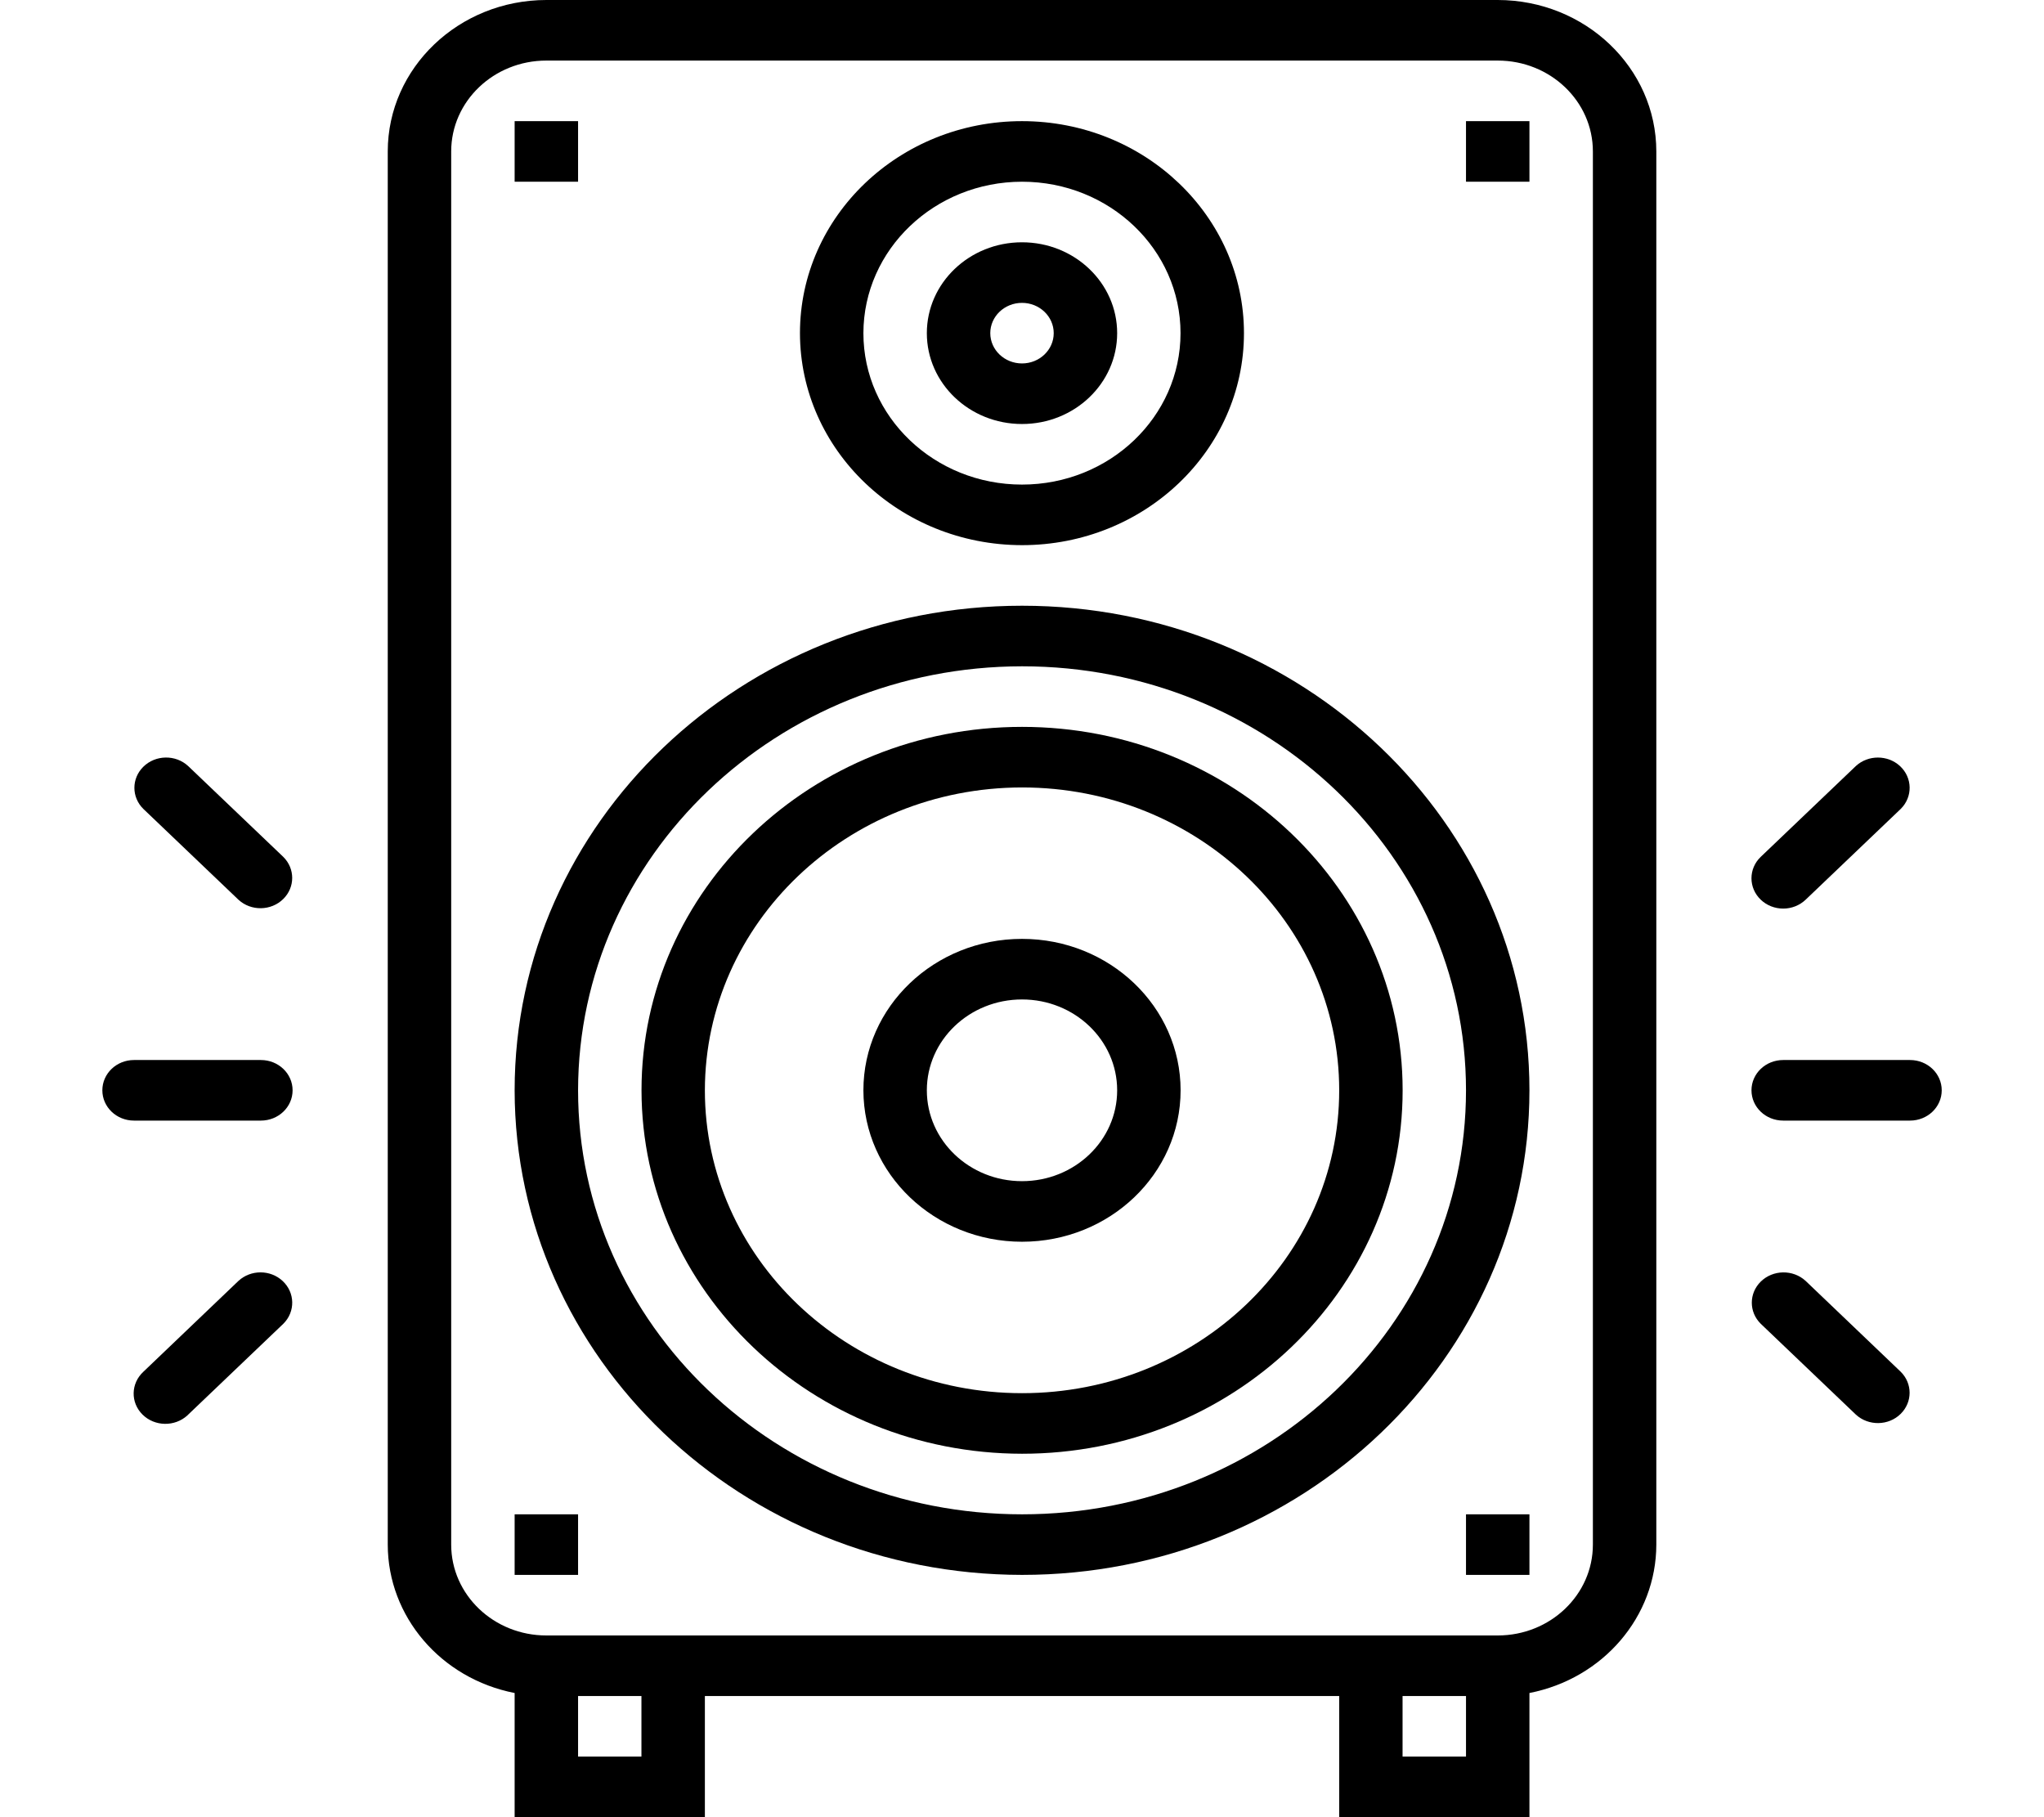 <svg width="27" height="24" viewBox="0 0 27 24" fill="none" xmlns="http://www.w3.org/2000/svg">
<path d="M19.784 0H7.217C6.06 0.001 5.123 0.896 5.122 2V20.4C5.123 21.35 5.823 22.169 6.798 22.36V24H9.311V22.4H17.69V24H20.203V22.36C21.178 22.169 21.878 21.35 21.879 20.4V2C21.878 0.896 20.94 0.001 19.784 0ZM8.473 23.2H7.636V22.4H8.473V23.2ZM19.365 23.2H18.527V22.4H19.365V23.2ZM21.041 20.4C21.041 21.063 20.478 21.6 19.784 21.6H7.217C6.523 21.6 5.96 21.063 5.96 20.4V2C5.96 1.337 6.523 0.8 7.217 0.8H19.784C20.478 0.8 21.041 1.337 21.041 2V20.4Z" fill="black"/>
<path d="M13.501 8C9.799 8 6.798 10.865 6.798 14.4C6.802 17.933 9.801 20.796 13.501 20.8C17.202 20.8 20.203 17.935 20.203 14.4C20.203 10.865 17.202 8 13.501 8ZM13.501 20C10.261 20 7.636 17.493 7.636 14.4C7.639 11.309 10.263 8.803 13.501 8.8C16.74 8.8 19.365 11.307 19.365 14.4C19.365 17.493 16.74 20 13.501 20Z" fill="black"/>
<path d="M13.501 9.6C10.724 9.6 8.474 11.749 8.474 14.4C8.477 17.05 10.726 19.197 13.501 19.2C16.277 19.2 18.528 17.051 18.528 14.4C18.528 11.749 16.277 9.6 13.501 9.6ZM13.501 18.4C11.187 18.4 9.311 16.609 9.311 14.4C9.314 12.192 11.188 10.402 13.501 10.4C15.814 10.4 17.69 12.191 17.69 14.4C17.69 16.609 15.814 18.4 13.501 18.4Z" fill="black"/>
<path d="M13.5 1.6C11.88 1.6 10.567 2.854 10.567 4.4C10.569 5.946 11.881 7.198 13.5 7.2C15.119 7.2 16.432 5.946 16.432 4.4C16.432 2.854 15.119 1.6 13.5 1.6ZM13.5 6.4C12.343 6.4 11.405 5.505 11.405 4.4C11.407 3.296 12.344 2.401 13.5 2.4C14.657 2.4 15.594 3.295 15.594 4.4C15.594 5.505 14.657 6.4 13.5 6.4Z" fill="black"/>
<path d="M13.5 3.2C12.806 3.2 12.243 3.737 12.243 4.4C12.243 5.063 12.806 5.6 13.5 5.6C14.194 5.6 14.757 5.063 14.757 4.4C14.757 3.737 14.194 3.2 13.5 3.2ZM13.5 4.8C13.269 4.8 13.081 4.621 13.081 4.4C13.081 4.179 13.269 4 13.5 4C13.731 4 13.919 4.179 13.919 4.4C13.919 4.621 13.731 4.8 13.5 4.8Z" fill="black"/>
<path d="M7.636 1.6H6.798V2.4H7.636V1.6Z" fill="black"/>
<path d="M20.203 1.6H19.365V2.4H20.203V1.6Z" fill="black"/>
<path d="M7.636 20H6.798V20.8H7.636V20Z" fill="black"/>
<path d="M20.203 20H19.365V20.8H20.203V20Z" fill="black"/>
<path d="M13.5 12.4C12.343 12.4 11.405 13.296 11.405 14.4C11.407 15.504 12.344 16.399 13.5 16.4C14.657 16.4 15.595 15.505 15.595 14.4C15.595 13.296 14.657 12.4 13.5 12.4ZM13.5 15.6C12.806 15.6 12.243 15.063 12.243 14.4C12.243 13.737 12.806 13.2 13.5 13.2C14.194 13.2 14.757 13.737 14.757 14.4C14.757 15.063 14.194 15.6 13.5 15.6Z" fill="black"/>
<path d="M3.446 14H1.77C1.539 14 1.352 14.179 1.352 14.4C1.352 14.621 1.539 14.8 1.77 14.8H3.446C3.678 14.8 3.865 14.621 3.865 14.4C3.865 14.179 3.678 14 3.446 14Z" fill="black"/>
<path d="M3.742 11.317L2.485 10.117C2.319 9.964 2.054 9.968 1.893 10.127C1.736 10.282 1.736 10.528 1.893 10.683L3.15 11.883C3.316 12.036 3.581 12.032 3.742 11.873C3.899 11.718 3.899 11.472 3.742 11.317Z" fill="black"/>
<path d="M3.732 16.917C3.57 16.767 3.313 16.767 3.15 16.917L1.894 18.117C1.727 18.271 1.722 18.524 1.883 18.683C2.044 18.842 2.309 18.846 2.476 18.693C2.479 18.689 2.483 18.686 2.486 18.683L3.743 17.483C3.903 17.324 3.899 17.071 3.732 16.917Z" fill="black"/>
<path d="M25.23 14H23.555C23.323 14 23.136 14.179 23.136 14.4C23.136 14.621 23.323 14.8 23.555 14.8H25.23C25.462 14.8 25.649 14.621 25.649 14.4C25.649 14.179 25.462 14 25.23 14Z" fill="black"/>
<path d="M25.097 10.117C24.935 9.968 24.677 9.968 24.515 10.117L23.258 11.317C23.095 11.473 23.095 11.727 23.259 11.883C23.337 11.958 23.444 12 23.555 12C23.666 12 23.772 11.958 23.851 11.883L25.108 10.683C25.268 10.524 25.264 10.271 25.097 10.117Z" fill="black"/>
<path d="M25.107 18.117L23.851 16.917C23.684 16.764 23.419 16.768 23.258 16.927C23.101 17.082 23.101 17.328 23.258 17.483L24.515 18.683C24.681 18.836 24.947 18.832 25.107 18.673C25.264 18.518 25.264 18.272 25.107 18.117Z" fill="black"/>
</svg>

